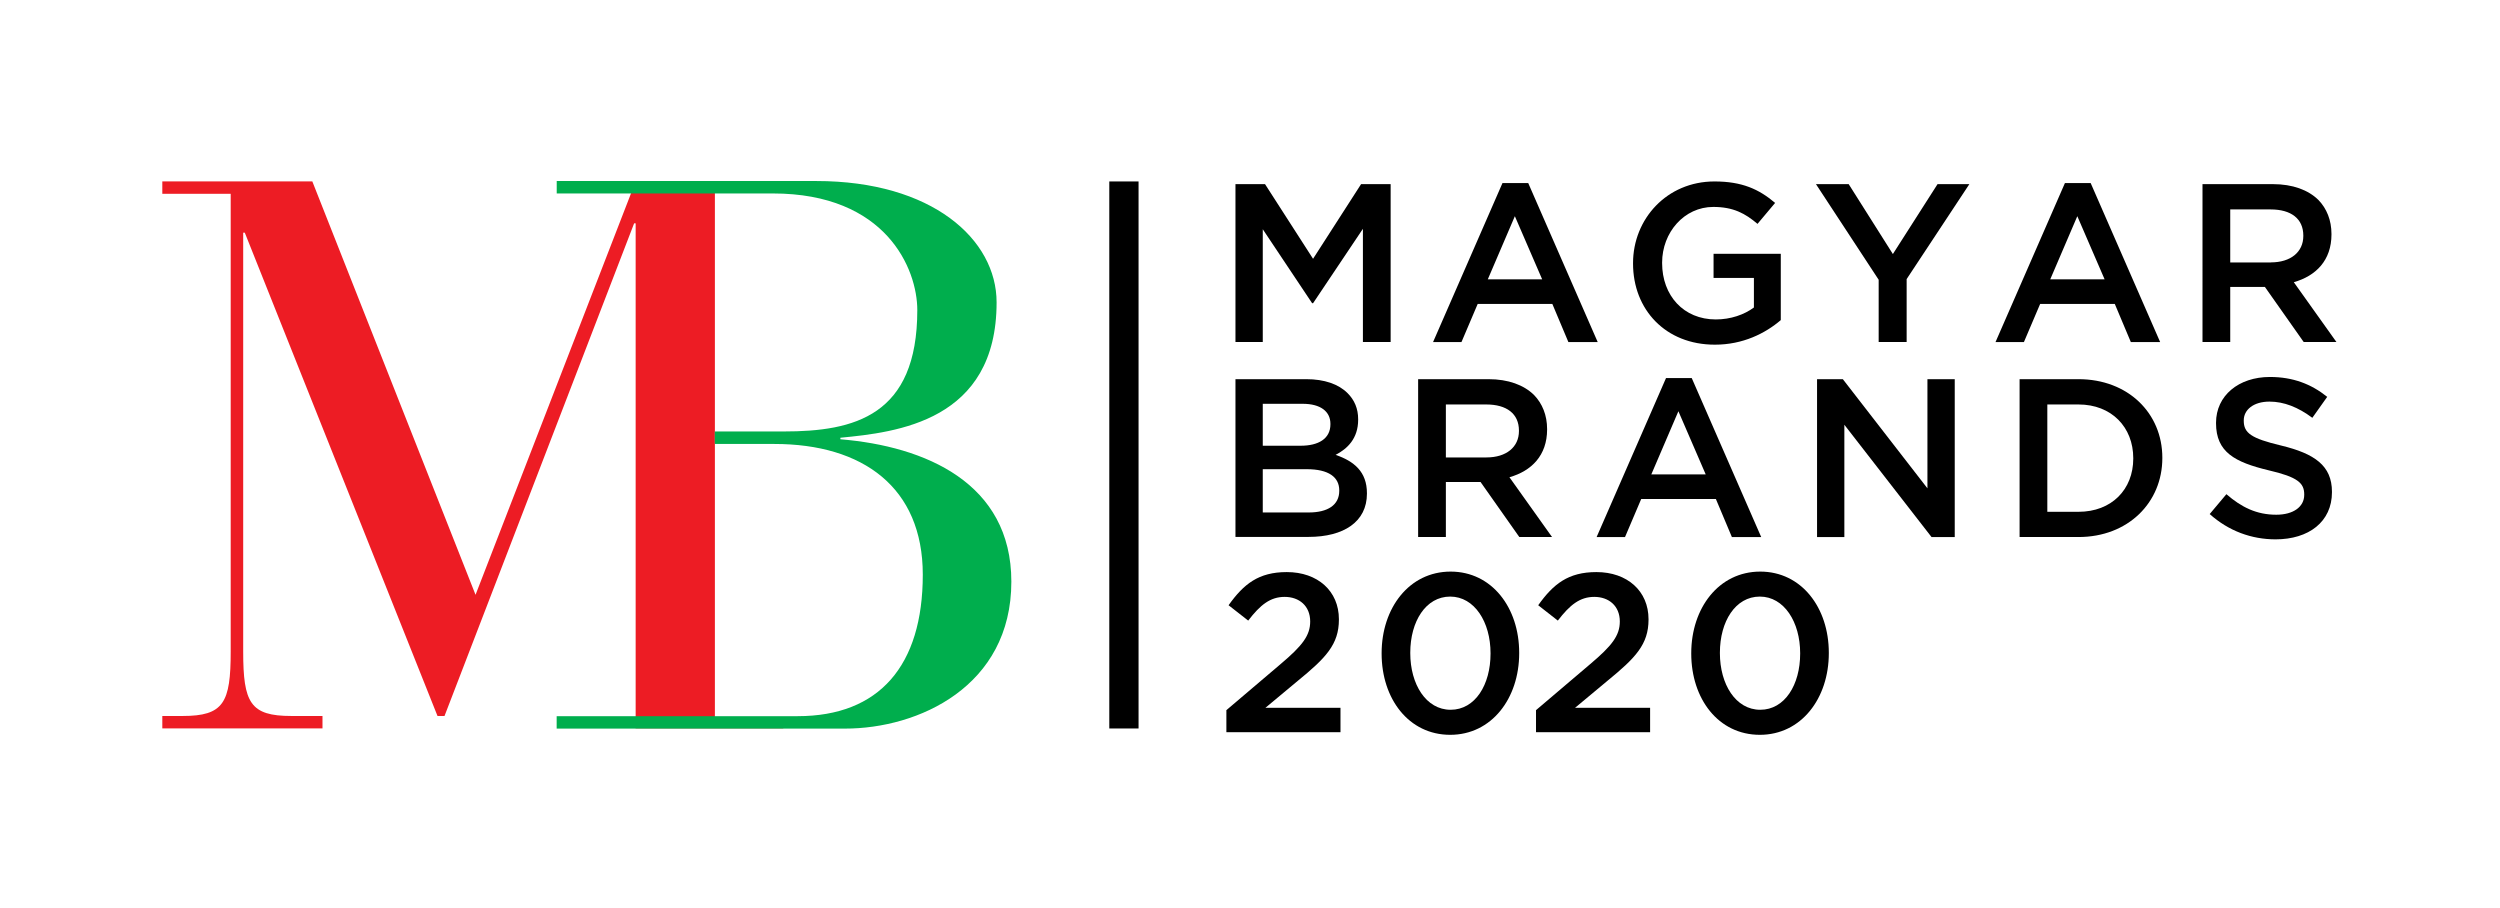 <svg xmlns="http://www.w3.org/2000/svg" xmlns:xlink="http://www.w3.org/1999/xlink" version="1.1" id="Layer_1" x="0px" y="0px" viewBox="0 0 410.17 149" style="enable-background:new 0 0 410.17 149;" xml:space="preserve" width="410.17"  height="149" >
<style type="text/css">
	.st0{fill:#ED1C24;}
	.st1{fill:#00AE4D;}
</style>
<g>
	<rect x="182" y="29.77" width="4.8" height="89.75"/>
	<path class="st0" d="M37.84,31.8H26.63v-2.04h24.61l26.78,67.83l26.27-67.83h24.22v1.9h-11.22v86.15l11.22-0.13v1.82h-24.23   l0.01-2.04V36.64h-0.25l-31.11,80.83h-1.15l-31.62-79.3h-0.26v68.72c0,8.42,1.15,10.58,7.9,10.58h5.11v2.04H26.63v-2.04h3.32   c6.76,0,7.9-2.17,7.9-10.58V31.8z"/>
	<path class="st1" d="M165.93,95.43c0-16.21-14.15-22.21-28.05-23.36v-0.25c9.18-0.89,25.63-2.68,25.63-22.21   c0-10.34-10.58-19.91-29.58-19.91H91.34v2.04h35.45c18.61,0,23.71,12.38,23.71,19.14c0,17.36-10.33,19.91-21.92,19.91h-11.31   l0.01,2.05h9.77c14.53,0,24.35,7.14,24.35,21.44c0,14.93-7.14,23.22-20.53,23.22H91.33v2.04h47.31   C150.63,119.55,165.93,112.66,165.93,95.43"/>
	<g>
		<path d="M202.7,30.21h4.85l7.88,12.25l7.88-12.25h4.85v25.9h-4.55V37.54l-8.18,12.21h-0.15l-8.1-12.14v18.5h-4.48V30.21z"/>
		<path d="M246.51,30.03h4.22l11.4,26.09h-4.81l-2.63-6.25h-12.25l-2.66,6.25h-4.66L246.51,30.03z M253.02,45.83l-4.48-10.36    l-4.44,10.36H253.02z"/>
		<path d="M267.93,43.24v-0.07c0-7.25,5.55-13.4,13.36-13.4c4.51,0,7.29,1.26,9.95,3.52l-2.89,3.44c-2-1.7-3.96-2.78-7.25-2.78    c-4.77,0-8.4,4.18-8.4,9.14v0.07c0,5.33,3.52,9.25,8.81,9.25c2.44,0,4.66-0.78,6.25-1.96v-4.85h-6.62v-3.96h11.03v10.88    c-2.55,2.18-6.22,4.03-10.8,4.03C273.26,56.56,267.93,50.79,267.93,43.24z"/>
		<path d="M308.23,45.9l-10.29-15.69h5.37l7.25,11.47l7.33-11.47h5.22l-10.29,15.58v10.32h-4.59V45.9z"/>
		<path d="M338.79,30.03h4.22l11.4,26.09h-4.81l-2.63-6.25h-12.25l-2.66,6.25h-4.66L338.79,30.03z M345.3,45.83l-4.48-10.36    l-4.44,10.36H345.3z"/>
		<path d="M361.36,30.21h11.54c3.26,0,5.81,0.96,7.47,2.59c1.37,1.41,2.15,3.33,2.15,5.59v0.07c0,4.26-2.55,6.81-6.18,7.84    l6.99,9.81h-5.37l-6.36-9.03h-0.07h-5.62v9.03h-4.55V30.21z M372.57,43.05c3.26,0,5.33-1.7,5.33-4.33v-0.07    c0-2.77-2-4.29-5.37-4.29h-6.62v8.7H372.57z"/>
		<path d="M202.7,62.21h11.62c2.96,0,5.29,0.81,6.77,2.29c1.15,1.15,1.74,2.55,1.74,4.29v0.07c0,3.11-1.78,4.77-3.7,5.77    c3.03,1.04,5.14,2.77,5.14,6.29v0.07c0,4.63-3.81,7.1-9.58,7.1H202.7V62.21z M213.4,73.13c2.92,0,4.88-1.15,4.88-3.52v-0.07    c0-2.04-1.63-3.29-4.55-3.29h-6.55v6.88H213.4z M214.73,84.08c3.11,0,5-1.22,5-3.55v-0.07c0-2.18-1.74-3.48-5.33-3.48h-7.22v7.1    H214.73z"/>
		<path d="M232.67,62.21h11.54c3.26,0,5.81,0.96,7.47,2.59c1.37,1.41,2.15,3.33,2.15,5.59v0.07c0,4.26-2.55,6.81-6.18,7.84    l6.99,9.81h-5.37l-6.36-9.03h-0.07h-5.62v9.03h-4.55V62.21z M243.88,75.05c3.26,0,5.33-1.7,5.33-4.33v-0.07    c0-2.77-2-4.29-5.37-4.29h-6.62v8.7H243.88z"/>
		<path d="M273.34,62.03h4.22l11.4,26.09h-4.81l-2.63-6.25h-12.25l-2.66,6.25h-4.66L273.34,62.03z M279.85,77.83l-4.48-10.36    l-4.44,10.36H279.85z"/>
		<path d="M298.13,62.21h4.22l13.88,17.91V62.21h4.48v25.9h-3.81L302.6,69.69v18.43h-4.48V62.21z"/>
		<path d="M331.35,62.21h9.66c8.14,0,13.76,5.59,13.76,12.88v0.07c0,7.29-5.62,12.95-13.76,12.95h-9.66V62.21z M341.01,83.97    c5.44,0,8.99-3.66,8.99-8.73v-0.07c0-5.07-3.55-8.81-8.99-8.81h-5.11v17.61H341.01z"/>
		<path d="M362.54,84.34l2.74-3.26c2.48,2.15,4.96,3.37,8.18,3.37c2.81,0,4.59-1.3,4.59-3.26v-0.07c0-1.85-1.04-2.85-5.85-3.96    c-5.51-1.33-8.62-2.96-8.62-7.73v-0.07c0-4.44,3.7-7.51,8.84-7.51c3.77,0,6.77,1.15,9.4,3.26l-2.44,3.44    c-2.33-1.74-4.66-2.66-7.03-2.66c-2.66,0-4.22,1.37-4.22,3.07v0.07c0,2,1.18,2.89,6.14,4.07c5.48,1.33,8.33,3.29,8.33,7.59v0.07    c0,4.85-3.81,7.73-9.25,7.73C369.39,88.49,365.65,87.12,362.54,84.34z"/>
		<path d="M201.19,116.53l8.92-7.58c3.55-3,4.85-4.66,4.85-6.99c0-2.55-1.81-4.03-4.18-4.03s-4,1.3-5.99,3.89l-3.22-2.52    c2.48-3.48,4.92-5.44,9.55-5.44c5.07,0,8.55,3.11,8.55,7.73v0.07c0,4.07-2.15,6.29-6.73,10.03l-5.33,4.44h12.32v4h-18.72V116.53z"/>
		<path d="M226.68,107.24v-0.07c0-7.4,4.51-13.39,11.32-13.39c6.77,0,11.25,5.92,11.25,13.32v0.07c0,7.4-4.51,13.39-11.32,13.39    C231.12,120.56,226.68,114.64,226.68,107.24z M244.55,107.24v-0.07c0-5.11-2.63-9.29-6.62-9.29c-4,0-6.55,4.07-6.55,9.21v0.07    c0,5.11,2.59,9.29,6.62,9.29S244.55,112.35,244.55,107.24z"/>
		<path d="M251.99,116.53l8.92-7.58c3.55-3,4.85-4.66,4.85-6.99c0-2.55-1.81-4.03-4.18-4.03s-4,1.3-5.99,3.89l-3.22-2.52    c2.48-3.48,4.92-5.44,9.55-5.44c5.07,0,8.55,3.11,8.55,7.73v0.07c0,4.07-2.15,6.29-6.73,10.03l-5.33,4.44h12.32v4h-18.72V116.53z"/>
		<path d="M277.48,107.24v-0.07c0-7.4,4.51-13.39,11.32-13.39c6.77,0,11.25,5.92,11.25,13.32v0.07c0,7.4-4.51,13.39-11.32,13.39    C281.92,120.56,277.48,114.64,277.48,107.24z M295.35,107.24v-0.07c0-5.11-2.63-9.29-6.62-9.29c-4,0-6.55,4.07-6.55,9.21v0.07    c0,5.11,2.59,9.29,6.62,9.29S295.35,112.35,295.35,107.24z"/>
	</g>
</g>
</svg>